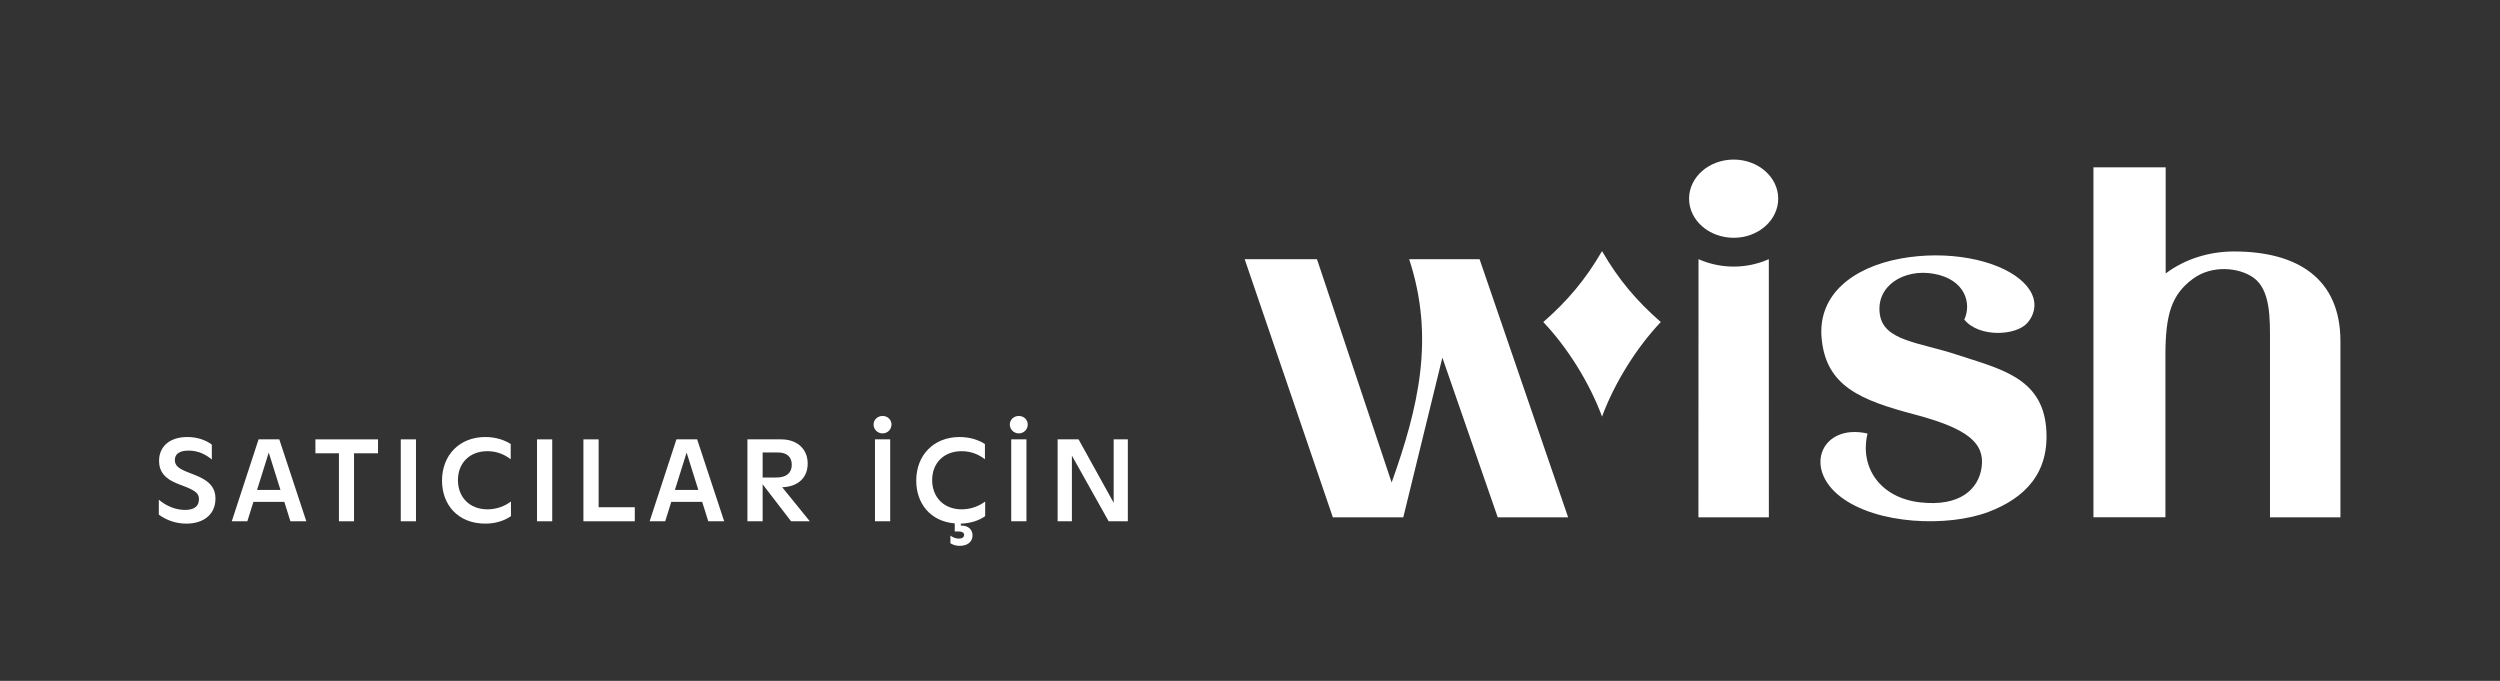 <svg width="235" height="64" viewBox="0 0 235 64" fill="none" xmlns="http://www.w3.org/2000/svg">
<rect x="0" y="0" width="235" height="64" fill="#333333" stroke="none"/>
<path d="M17.525 49.22C19.208 49.22 20.253 48.296 20.253 46.877C20.253 45.832 19.681 45.172 18.306 44.644L17.525 44.336C16.81 44.039 16.436 43.775 16.436 43.247C16.436 42.675 16.865 42.356 17.723 42.356C18.581 42.356 19.285 42.675 19.912 43.192V41.795C19.417 41.421 18.636 41.08 17.613 41.08C15.941 41.08 14.951 41.971 14.951 43.324C14.951 44.347 15.523 45.029 16.744 45.491L17.547 45.799C18.449 46.184 18.702 46.426 18.702 46.932C18.702 47.57 18.273 47.933 17.393 47.933C16.458 47.933 15.6 47.537 14.929 46.976V48.373C15.71 48.956 16.623 49.22 17.525 49.22Z" fill="white"/>
<path d="M28.794 49L26.253 41.3H24.306L21.787 49H23.25L23.822 47.174H26.726L27.298 49H28.794ZM25.263 42.543L26.363 46.052H24.163L25.263 42.543Z" fill="white"/>
<path d="M35.534 41.3H29.649V42.609H31.86V49H33.279V42.609H35.534V41.3Z" fill="white"/>
<path d="M39.102 49V41.3H37.672V49H39.102Z" fill="white"/>
<path d="M45.62 49.22C46.533 49.22 47.402 48.967 48.029 48.516V47.141C47.501 47.548 46.709 47.878 45.829 47.878C44.113 47.878 43.046 46.712 43.046 45.128C43.046 43.555 44.113 42.411 45.818 42.411C46.764 42.411 47.479 42.763 48.007 43.17V41.74C47.49 41.399 46.665 41.08 45.62 41.08C43.189 41.08 41.55 42.785 41.55 45.183C41.55 47.438 43.035 49.22 45.62 49.22Z" fill="white"/>
<path d="M51.909 49V41.3H50.479V49H51.909Z" fill="white"/>
<path d="M56.271 41.3H54.841V49H59.67V47.68H56.271V41.3Z" fill="white"/>
<path d="M68.073 49L65.532 41.3H63.585L61.066 49H62.529L63.101 47.174H66.005L66.577 49H68.073ZM64.542 42.543L65.642 46.052H63.442L64.542 42.543Z" fill="white"/>
<path d="M73.525 45.799C75.054 45.755 75.923 44.864 75.923 43.577C75.923 42.224 74.955 41.3 73.426 41.3H70.258V49H71.688V45.524L74.361 49H76.121L73.525 45.799ZM73.14 42.532C73.976 42.532 74.427 42.961 74.427 43.687C74.427 44.435 73.943 44.886 72.986 44.886H71.688V42.532H73.14Z" fill="white"/>
<path d="M82.963 40.739C83.436 40.739 83.799 40.365 83.799 39.903C83.799 39.452 83.436 39.1 82.963 39.1C82.49 39.1 82.116 39.452 82.116 39.903C82.116 40.365 82.49 40.739 82.963 40.739ZM83.678 49V41.3H82.248V49H83.678Z" fill="white"/>
<path d="M92.606 47.141C92.078 47.548 91.286 47.878 90.406 47.878C88.69 47.878 87.623 46.712 87.623 45.128C87.623 43.555 88.69 42.411 90.395 42.411C91.341 42.411 92.056 42.763 92.584 43.17V41.74C92.067 41.399 91.242 41.08 90.197 41.08C87.766 41.08 86.127 42.785 86.127 45.183C86.127 47.306 87.436 49.011 89.746 49.198V49.957H90.087C90.45 49.957 90.626 50.078 90.626 50.276C90.626 50.485 90.461 50.628 90.131 50.628C89.768 50.628 89.493 50.463 89.339 50.342V51.068C89.592 51.222 89.878 51.31 90.219 51.31C90.978 51.31 91.418 50.903 91.418 50.331C91.418 49.803 91.044 49.407 90.384 49.407H90.318V49.22C91.187 49.198 92.012 48.945 92.606 48.516V47.141Z" fill="white"/>
<path d="M95.77 40.739C96.243 40.739 96.606 40.365 96.606 39.903C96.606 39.452 96.243 39.1 95.77 39.1C95.297 39.1 94.923 39.452 94.923 39.903C94.923 40.365 95.297 40.739 95.77 40.739ZM96.485 49V41.3H95.055V49H96.485Z" fill="white"/>
<path d="M104.686 47.262L101.386 41.3H99.417V49H100.759V42.829L104.213 49H106.017V41.3H104.686V47.262Z" fill="white"/>
<path d="M192.333 40.151C191.912 35.446 187.885 34.645 183.953 33.343C180.4 32.165 177.063 32.059 176.703 29.538C176.322 26.863 178.974 25.243 181.752 25.73C184.766 26.258 185.34 28.554 184.644 30.042C186.034 31.748 189.488 31.56 190.549 30.377C191.423 29.402 191.718 27.791 189.885 26.262C187.638 24.386 183.03 23.491 178.62 24.311C174.28 25.116 170.844 27.625 171.233 31.809C171.651 36.309 174.886 37.616 180.01 38.971C184.969 40.285 186.595 41.654 186.271 43.94C185.981 45.979 184.233 47.651 180.491 47.223C176.749 46.795 174.785 43.955 175.548 40.752C171.29 39.782 169.45 43.94 172.999 46.686C176.414 49.329 183.12 49.556 186.898 48.126C190.28 46.846 192.721 44.506 192.333 40.151Z" fill="white"/>
<path d="M162.963 22.352C165.276 22.352 167.152 20.706 167.152 18.676C167.152 16.646 165.276 15 162.963 15C160.649 15 158.773 16.646 158.773 18.676C158.773 20.707 160.649 22.352 162.963 22.352Z" fill="white"/>
<path d="M166.269 24.363C165.228 24.822 164.102 25.059 162.965 25.059C161.827 25.059 160.702 24.822 159.661 24.363L159.652 48.63H166.273L166.269 24.363Z" fill="white"/>
<path d="M209.998 23.638C207.61 23.638 205.352 24.372 203.574 25.704V15.73H196.784V48.626H203.549V33.387C203.549 29.517 204.149 27.683 206.117 26.22C207.904 24.89 210.424 25.127 211.796 26.079C213.454 27.23 213.379 29.981 213.379 32.178V48.63H220V32.074C220 26.171 215.955 23.638 209.998 23.638Z" fill="white"/>
<path d="M147.404 48.63H140.787L135.582 33.617L131.908 48.63H125.288L117 24.364H123.796L130.815 45.357C133.326 38.32 134.899 31.767 132.461 24.364H139.08L147.404 48.63Z" fill="white"/>
<path d="M150.591 23.603C149.027 26.302 147.337 28.288 145.069 30.272C147.343 32.665 149.422 35.991 150.591 39.16C151.763 35.991 153.839 32.665 156.114 30.272C153.844 28.288 152.154 26.302 150.591 23.603Z" fill="white"/>
</svg>
